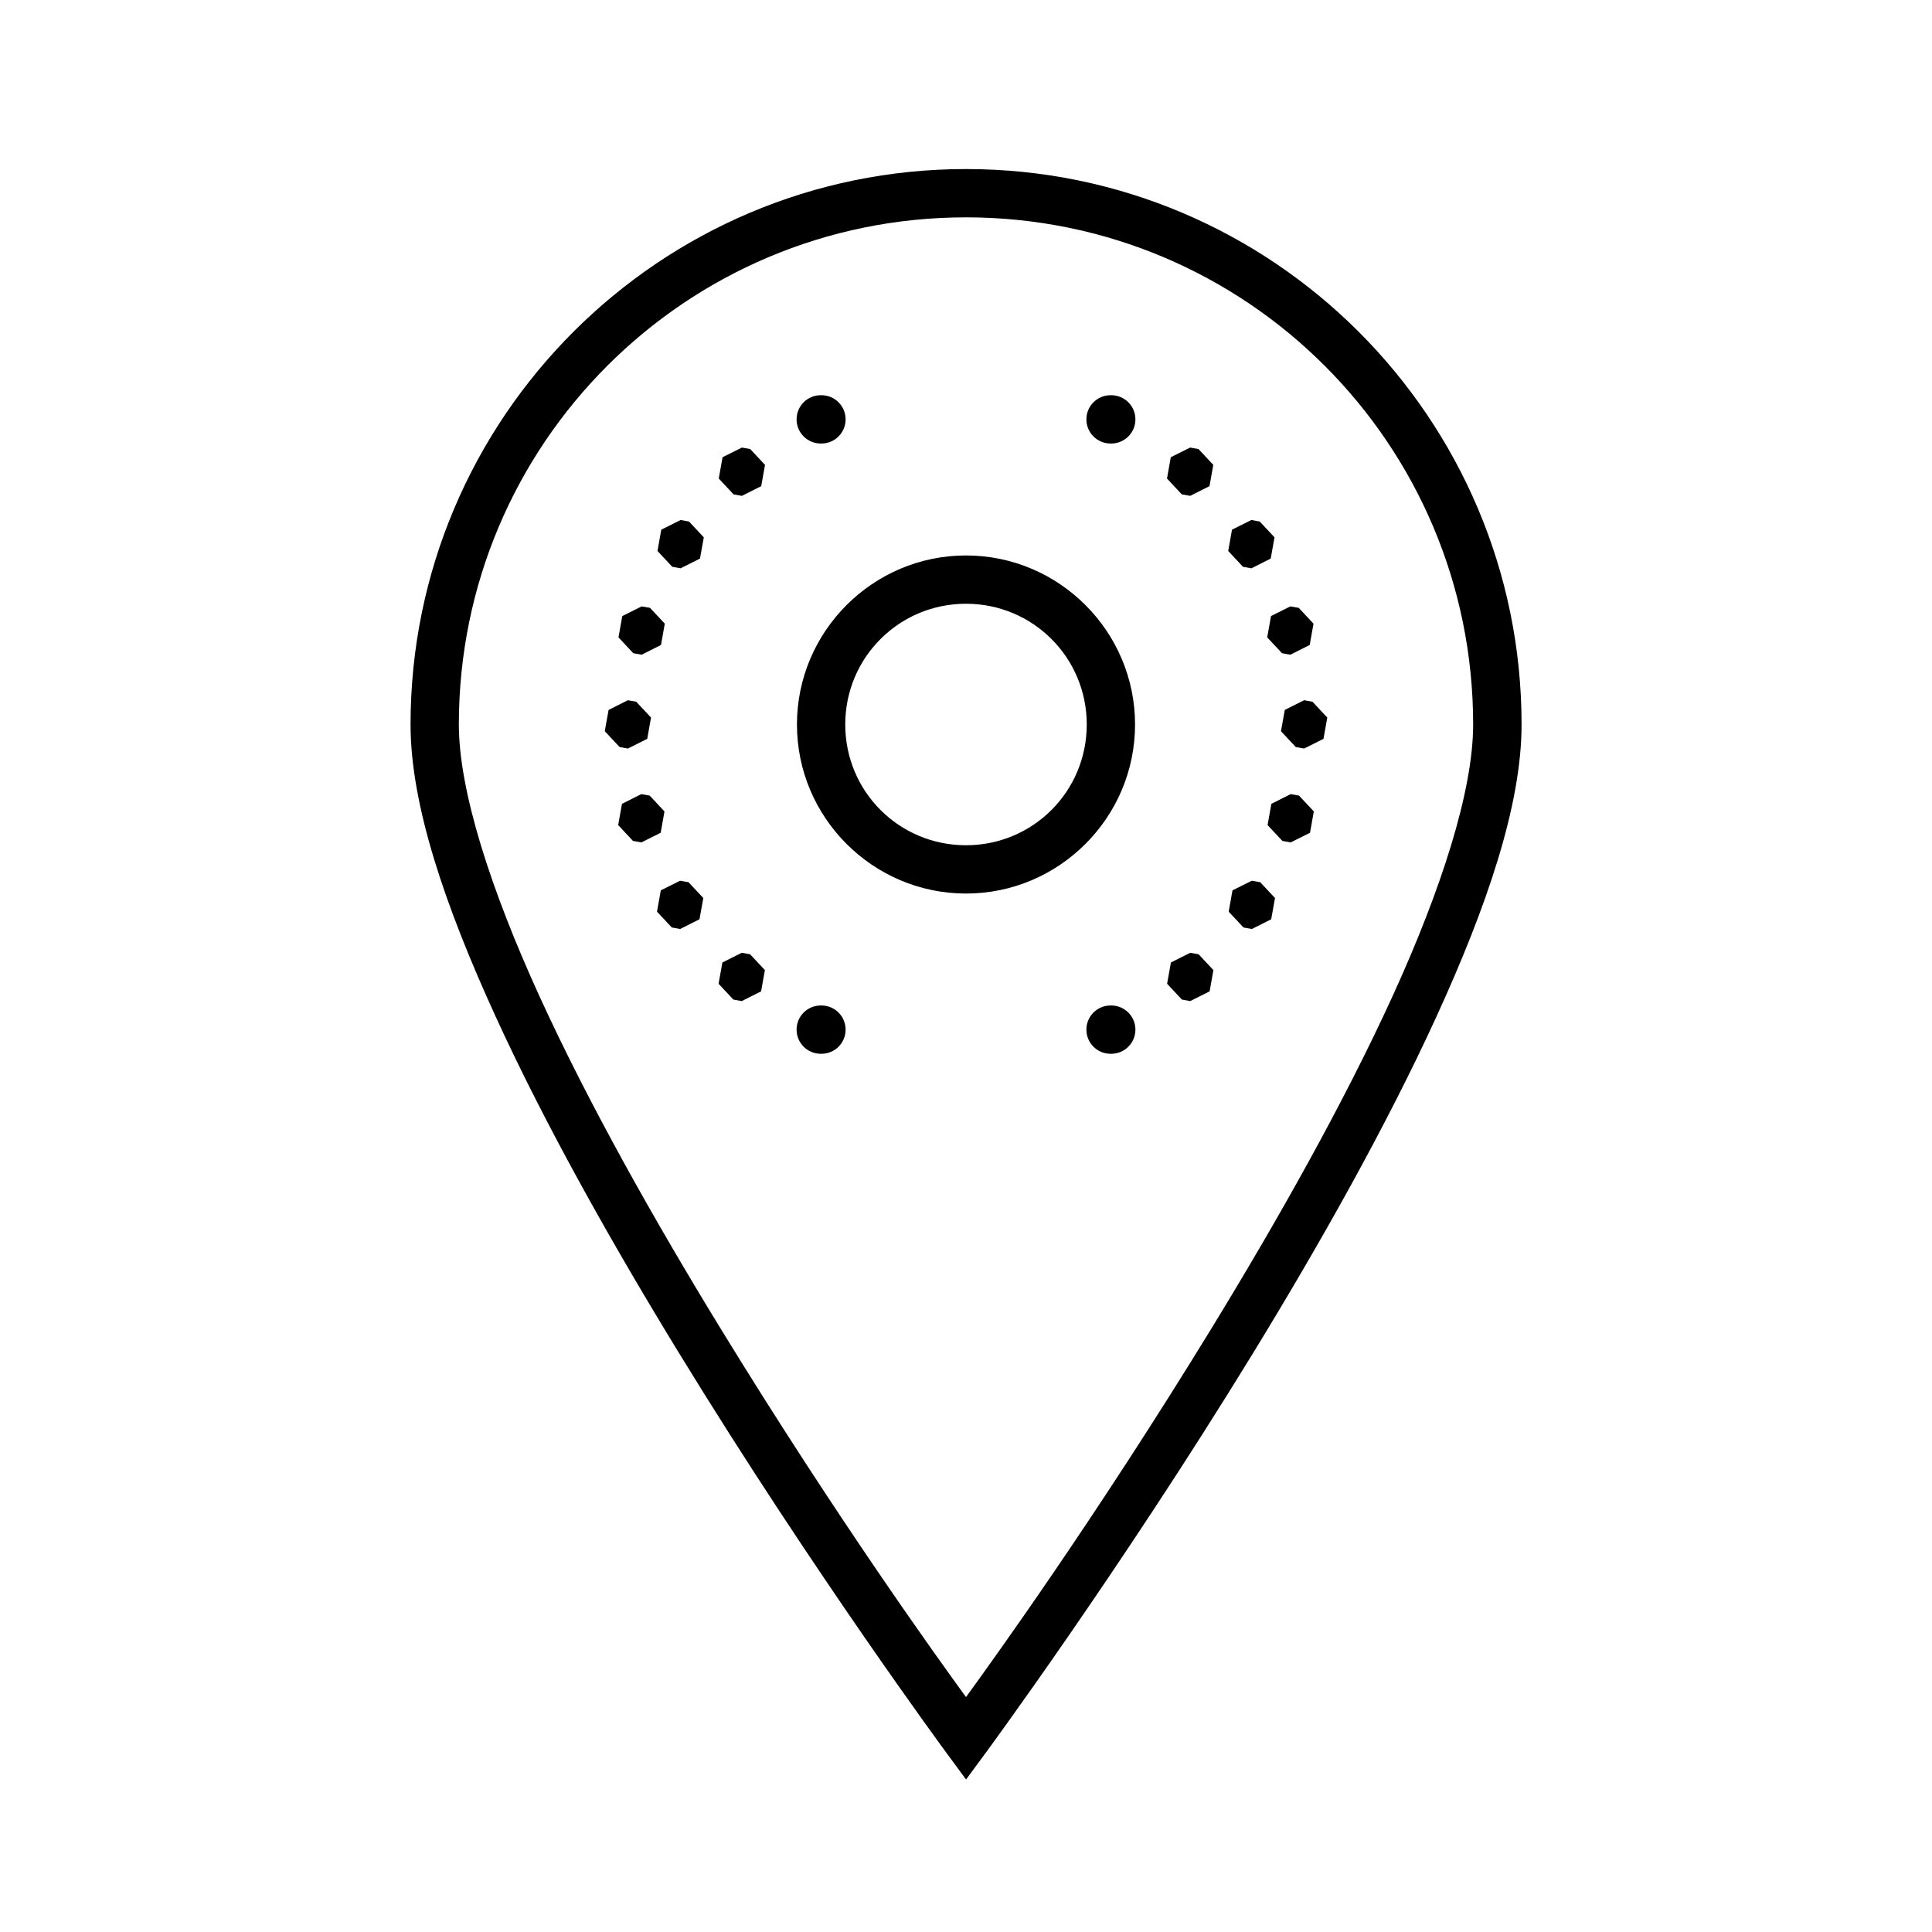 <!-- Generated by IcoMoon.io -->
<svg version="1.1" xmlns="http://www.w3.org/2000/svg" width="32" height="32" viewBox="0 0 32 32">
<title>region-code</title>
<path d="M16 2.8c-5.076 0-9.2 4.124-9.2 9.2 0 1.336 0.575 3.015 1.411 4.841s1.942 3.785 3.048 5.59c2.21 3.61 4.42 6.606 4.42 6.606l0.322 0.437 0.322-0.437c0 0 2.209-2.997 4.42-6.606 1.105-1.805 2.212-3.764 3.048-5.59s1.411-3.506 1.411-4.841c0-5.076-4.124-9.2-9.2-9.2zM16 3.6c4.644 0 8.4 3.756 8.4 8.4 0 1.094-0.525 2.729-1.339 4.509s-1.908 3.717-3.002 5.505c-1.932 3.155-3.631 5.506-4.059 6.095-0.428-0.588-2.126-2.939-4.059-6.095-1.095-1.788-2.188-3.725-3.002-5.505s-1.339-3.414-1.339-4.509c0-4.644 3.756-8.4 8.4-8.4zM13.6 6.546c-0.002-0-0.004-0-0.006-0-0.221 0-0.4 0.179-0.4 0.4s0.179 0.4 0.4 0.4c0.002 0 0.004 0 0.006-0h-0c0.002 0 0.004 0 0.006 0 0.221 0 0.4-0.179 0.4-0.4s-0.179-0.4-0.4-0.4c-0.002 0-0.004 0-0.006 0h0zM18.4 6.546c-0.002-0-0.004-0-0.006-0-0.221 0-0.4 0.179-0.4 0.4s0.179 0.4 0.4 0.4c0.002 0 0.004 0 0.006-0h-0c0.002 0 0.004 0 0.006 0 0.221 0 0.4-0.179 0.4-0.4s-0.179-0.4-0.4-0.4c-0.002 0-0.004 0-0.006 0h0zM12.288 7.413l-0.32 0.16-0.063 0.353 0.245 0.262 0.138 0.025 0.32-0.161 0.063-0.352-0.245-0.262-0.139-0.025zM19.712 7.413l-0.32 0.16-0.063 0.353 0.245 0.262 0.139 0.025 0.32-0.161 0.063-0.352-0.245-0.262-0.138-0.025zM11.273 8.613l-0.32 0.16-0.063 0.353 0.245 0.262 0.138 0.025 0.321-0.161 0.063-0.352-0.245-0.262-0.139-0.025zM20.727 8.613l-0.321 0.16-0.063 0.353 0.245 0.262 0.139 0.025 0.32-0.161 0.063-0.352-0.245-0.262-0.138-0.025zM16 9.2c-1.542 0-2.8 1.258-2.8 2.8s1.258 2.8 2.8 2.8c1.542 0 2.8-1.258 2.8-2.8s-1.258-2.8-2.8-2.8zM16 10c1.109 0 2 0.891 2 2s-0.891 2-2 2c-1.109 0-2-0.891-2-2s0.891-2 2-2zM10.628 10.044l-0.321 0.16-0.063 0.353 0.245 0.262 0.139 0.025 0.32-0.161 0.063-0.353-0.245-0.262-0.138-0.024zM21.372 10.044l-0.32 0.16-0.063 0.353 0.245 0.262 0.138 0.025 0.321-0.161 0.063-0.353-0.245-0.262-0.139-0.024zM10.4 11.598l-0.32 0.161-0.063 0.352 0.245 0.262 0.138 0.025 0.32-0.16 0.063-0.353-0.245-0.262-0.139-0.025zM21.6 11.598l-0.32 0.161-0.063 0.352 0.245 0.262 0.139 0.025 0.32-0.16 0.063-0.353-0.245-0.262-0.138-0.025zM10.622 13.153l-0.32 0.161-0.063 0.352 0.245 0.262 0.139 0.025 0.32-0.16 0.063-0.353-0.245-0.262-0.138-0.025zM21.378 13.153l-0.32 0.161-0.063 0.352 0.245 0.262 0.138 0.025 0.32-0.16 0.063-0.353-0.245-0.262-0.139-0.025zM11.265 14.587l-0.32 0.16-0.063 0.353 0.245 0.262 0.138 0.025 0.321-0.161 0.063-0.352-0.245-0.262-0.139-0.024zM20.735 14.587l-0.321 0.16-0.063 0.353 0.245 0.262 0.139 0.025 0.32-0.161 0.063-0.352-0.245-0.262-0.138-0.024zM12.286 15.781l-0.321 0.161-0.063 0.352 0.245 0.262 0.139 0.025 0.32-0.161 0.063-0.352-0.245-0.262-0.138-0.025zM19.714 15.781l-0.32 0.161-0.063 0.352 0.245 0.262 0.138 0.025 0.321-0.161 0.063-0.352-0.245-0.262-0.139-0.025zM13.6 16.654c-0.002-0-0.004-0-0.006-0-0.221 0-0.4 0.179-0.4 0.4s0.179 0.4 0.4 0.4c0.002 0 0.004 0 0.006-0h-0c0.002 0 0.004 0 0.006 0 0.221 0 0.4-0.179 0.4-0.4s-0.179-0.4-0.4-0.4c-0.002 0-0.004 0-0.006 0h0zM18.4 16.654c-0.002-0-0.004-0-0.006-0-0.221 0-0.4 0.179-0.4 0.4s0.179 0.4 0.4 0.4c0.002 0 0.004 0 0.006-0h-0c0.002 0 0.004 0 0.006 0 0.221 0 0.4-0.179 0.4-0.4s-0.179-0.4-0.4-0.4c-0.002 0-0.004 0-0.006 0h0z"></path>
</svg>
